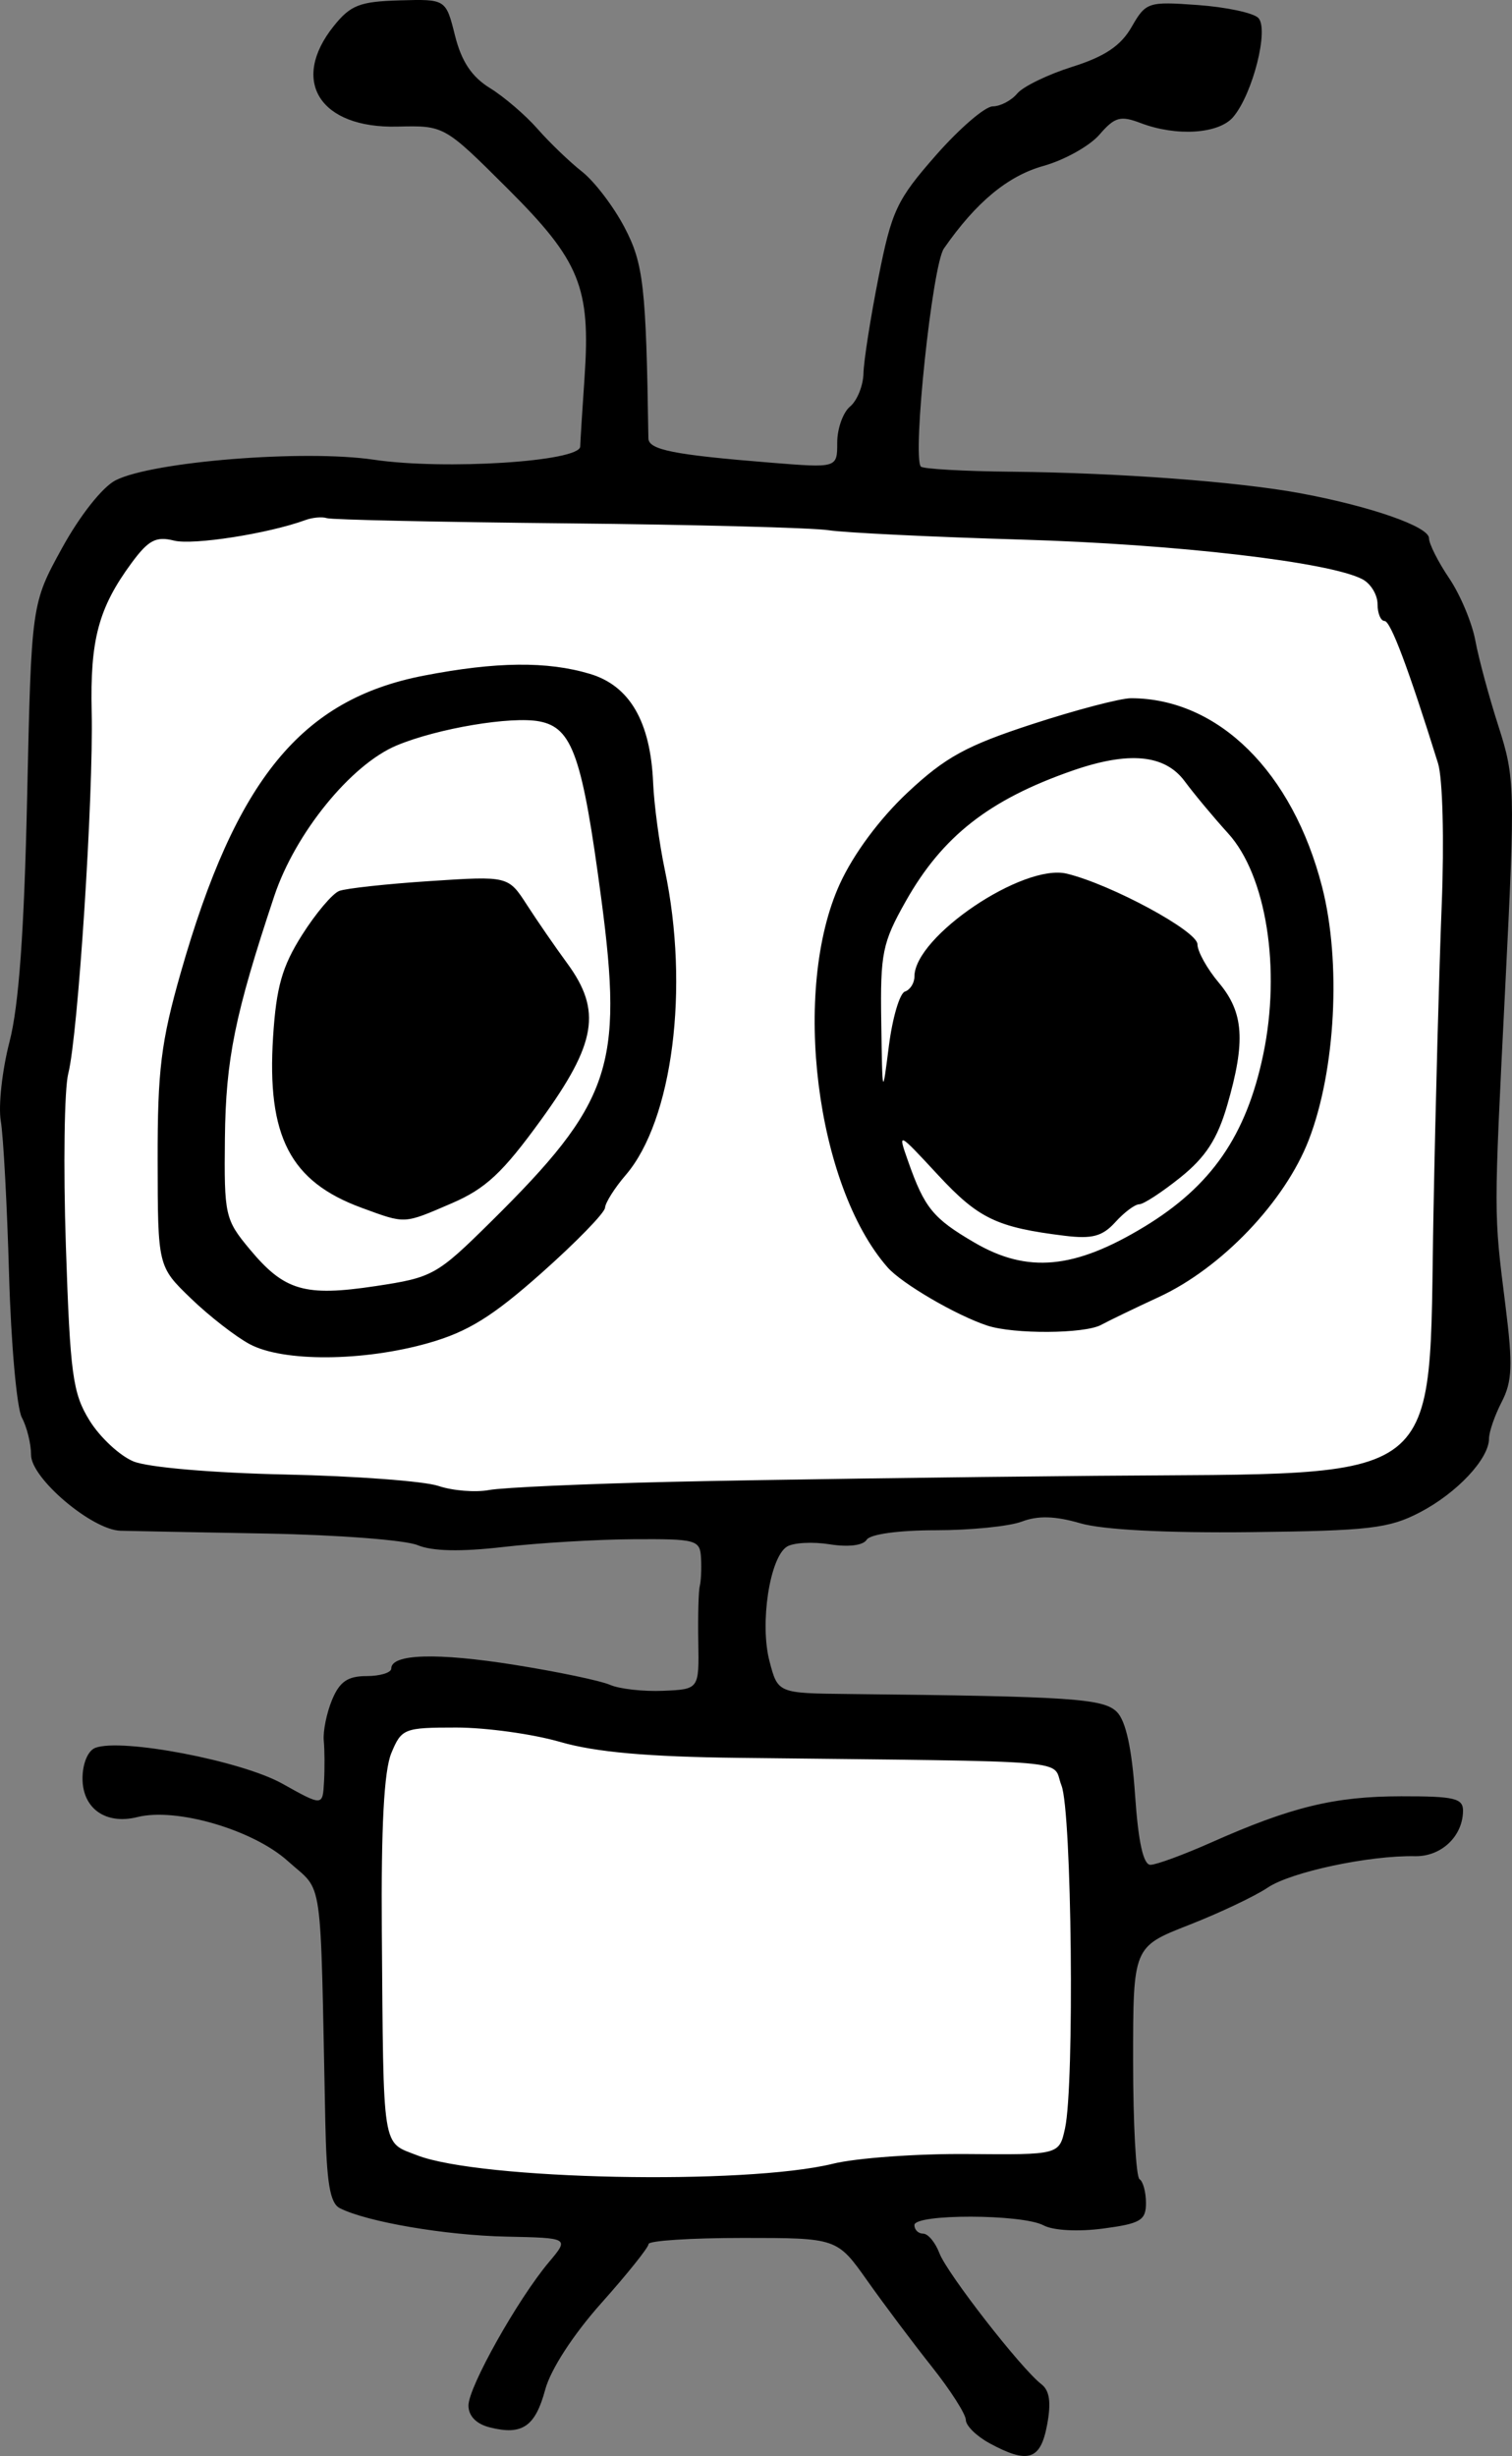 <?xml version="1.0" encoding="UTF-8" standalone="no"?>
<!-- Created with Inkscape (http://www.inkscape.org/) -->

<svg
   xmlns:dc="http://purl.org/dc/elements/1.1/"
   xmlns:cc="http://creativecommons.org/ns#"
   xmlns:rdf="http://www.w3.org/1999/02/22-rdf-syntax-ns#"
   xmlns:svg="http://www.w3.org/2000/svg"
   xmlns="http://www.w3.org/2000/svg"
   xmlns:sodipodi="http://sodipodi.sourceforge.net/DTD/sodipodi-0.dtd"
   xmlns:inkscape="http://www.inkscape.org/namespaces/inkscape"
   id="svg3055"
   version="1.1"
   inkscape:version="0.48.4 r9939"
   width="176.3"
   height="286.31"
   sodipodi:docname="robot.svg"
   inkscape:export-filename="/home/jan/Research/talks/GRL-easy/robot.png"
   inkscape:export-xdpi="300"
   inkscape:export-ydpi="300">
  <rect width="100%" height="100%" fill="#808080" stroke="none"/>
  <defs
     id="defs3059" />
  <sodipodi:namedview
     pagecolor="#ffffff"
     bordercolor="#666666"
     borderopacity="1"
     objecttolerance="10"
     gridtolerance="10"
     guidetolerance="10"
     inkscape:pageopacity="0"
     inkscape:pageshadow="2"
     inkscape:window-width="958"
     inkscape:window-height="1024"
     id="namedview3057"
     showgrid="false"
     inkscape:zoom="1.3642173"
     inkscape:cx="62.451229"
     inkscape:cy="80.59598"
     inkscape:window-x="0"
     inkscape:window-y="27"
     inkscape:window-maximized="0"
     inkscape:current-layer="svg3055"
     fit-margin-top="0"
     fit-margin-left="0"
     fit-margin-right="0"
     fit-margin-bottom="0" />
  <path
     style="fill:#ffffff;fill-opacity:1;stroke:none"
     d="M 18.344 59.281 C 16.083 59.281 14.25 61.115 14.25 63.375 L 14.25 64.938 L 9.625 64.938 C 7.365 64.938 5.562 66.771 5.562 69.031 L 5.562 170.281 C 5.562 172.542 7.365 174.344 9.625 174.344 L 164.625 174.344 C 166.885 174.344 168.719 172.542 168.719 170.281 L 168.719 69.031 C 168.719 66.771 166.885 64.938 164.625 64.938 L 156 64.938 L 156 63.375 C 156 61.115 154.198 59.281 151.938 59.281 L 18.344 59.281 z "
     id="rect2987" />
  <rect
     style="fill:#ffffff;fill-opacity:1;stroke:none"
     id="rect2992"
     width="86.301"
     height="57.793"
     x="41.984"
     y="199.231"
     ry="4.08" />
  <path
     style="fill:#000000"
     d="m 115.372,284.819 c -1.512,-0.821 -2.752,-2.04 -2.755,-2.71 -0.003,-0.67 -1.791,-3.468 -3.974,-6.218 -2.183,-2.75 -5.56,-7.25 -7.505,-10 -3.537,-5 -3.537,-5 -14.525,-5 -6.043,0 -10.989,0.32 -10.99,0.712 -9.16e-4,0.392 -2.474,3.483 -5.495,6.869 -3.284,3.681 -5.919,7.738 -6.552,10.089 -1.165,4.327 -2.683,5.366 -6.456,4.418 -1.583,-0.397 -2.498,-1.333 -2.498,-2.554 0,-2.155 5.746,-12.39 9.387,-16.719 2.367,-2.815 2.367,-2.815 -5.001,-2.97 -7.071,-0.149 -16.229,-1.716 -19.386,-3.317 -1.15,-0.583 -1.545,-2.949 -1.693,-10.144 -0.608,-29.578 -0.169,-26.526 -4.359,-30.311 -4.046,-3.656 -13.004,-6.277 -17.55,-5.136 -3.679,0.923 -6.398,-0.99 -6.398,-4.503 0,-1.725 0.629,-3.238 1.483,-3.565 3.045,-1.169 17.041,1.506 21.801,4.167 4.716,2.636 4.716,2.636 4.875,-0.199 0.087,-1.56 0.074,-3.724 -0.028,-4.811 -0.103,-1.086 0.331,-3.224 0.963,-4.75 0.88,-2.124 1.824,-2.775 4.028,-2.775 1.583,0 2.879,-0.398 2.879,-0.883 0,-1.709 5.323,-1.868 14.364,-0.428 5.025,0.8 10.036,1.849 11.136,2.33 1.1,0.481 3.888,0.795 6.196,0.697 4.196,-0.179 4.196,-0.179 4.102,-5.697 -0.052,-3.035 0.026,-5.968 0.172,-6.518 0.147,-0.55 0.213,-2.013 0.148,-3.25 -0.112,-2.134 -0.519,-2.248 -7.868,-2.206 -4.263,0.024 -11.096,0.431 -15.186,0.905 -4.952,0.573 -8.292,0.501 -10,-0.215 -1.41,-0.591 -9.314,-1.198 -17.564,-1.349 -8.25,-0.15 -15.931,-0.298 -17.068,-0.329 -3.32,-0.09 -10.432,-6.113 -10.432,-8.836 0,-1.293 -0.484,-3.256 -1.076,-4.362 -0.592,-1.106 -1.263,-8.613 -1.492,-16.684 -0.229,-8.071 -0.662,-16.119 -0.962,-17.884 -0.3,-1.765 0.157,-5.92 1.015,-9.233 1.091,-4.211 1.71,-12.798 2.056,-28.539 0.495,-22.515 0.495,-22.515 4.085,-29.047 2.073,-3.771 4.707,-7.099 6.232,-7.873 4.318,-2.193 21.992,-3.605 30.087,-2.403 8.268,1.227 24.039,0.223 24.086,-1.534 0.017,-0.638 0.243,-4.256 0.504,-8.04 C 68.88,33.477 67.624,30.398 59.16,21.961 51.8,14.625 51.8,14.625 46.32,14.758 37.297,14.977 33.793,9.439 38.91,3.045 c 1.957,-2.446 3.037,-2.868 7.678,-3 5.4,-0.154 5.4,-0.154 6.467,4.108 0.753,3.008 1.95,4.806 4.067,6.11 1.65,1.017 4.152,3.161 5.56,4.766 1.408,1.605 3.74,3.846 5.183,4.981 1.443,1.135 3.666,4.048 4.94,6.472 2.234,4.25 2.529,6.849 2.798,24.613 0.02,1.347 2.935,1.927 14.268,2.841 7.75,0.625 7.75,0.625 7.75,-2.338 0,-1.63 0.675,-3.523 1.5,-4.208 0.825,-0.685 1.527,-2.427 1.561,-3.872 0.033,-1.445 0.821,-6.472 1.75,-11.171 1.54,-7.79 2.13,-9.045 6.689,-14.237 2.75,-3.132 5.732,-5.7 6.628,-5.707 0.895,-0.007 2.181,-0.68 2.858,-1.496 0.677,-0.816 3.567,-2.22 6.423,-3.12 3.788,-1.194 5.657,-2.447 6.913,-4.636 1.665,-2.901 1.918,-2.985 7.714,-2.565 3.296,0.238 6.471,0.911 7.055,1.496 1.279,1.279 -0.637,8.863 -2.919,11.558 -1.672,1.974 -6.603,2.297 -10.786,0.707 -2.366,-0.9 -3.028,-0.714 -4.815,1.353 -1.14,1.318 -4.078,2.958 -6.53,3.645 -4.162,1.167 -7.853,4.228 -11.603,9.624 -1.347,1.938 -3.701,24.199 -2.688,25.421 0.228,0.275 4.99,0.546 10.582,0.601 12.501,0.125 26.357,1.158 33.667,2.51 8.186,1.515 15,3.893 15,5.237 0,0.653 1.058,2.754 2.352,4.67 1.294,1.915 2.666,5.182 3.051,7.26 0.384,2.078 1.599,6.578 2.7,10 1.923,5.979 1.954,7.161 0.798,30.222 -1.367,27.259 -1.367,26.277 0.026,37.39 0.858,6.842 0.781,8.774 -0.445,11.144 -0.815,1.577 -1.482,3.503 -1.482,4.282 0,2.358 -3.739,6.346 -8.06,8.599 -3.604,1.879 -5.923,2.149 -19.762,2.306 -9.846,0.111 -17.223,-0.273 -19.831,-1.034 -2.923,-0.852 -4.941,-0.911 -6.815,-0.199 -1.464,0.557 -5.982,1.012 -10.038,1.012 -4.317,0 -7.66,0.459 -8.06,1.108 -0.412,0.666 -2.129,0.878 -4.309,0.532 -1.993,-0.317 -4.237,-0.195 -4.986,0.271 -2.007,1.248 -3.186,8.953 -2.04,13.34 0.979,3.75 0.979,3.75 9.191,3.838 26.042,0.278 29.753,0.526 31.318,2.091 1.046,1.046 1.749,4.26 2.122,9.693 0.375,5.474 0.96,8.129 1.79,8.129 0.678,0 3.876,-1.175 7.107,-2.611 9.318,-4.142 14.357,-5.366 22.124,-5.378 6.254,-0.009 7.246,0.23 7.218,1.739 -0.054,2.959 -2.556,5.304 -5.597,5.244 -5.353,-0.105 -14.469,1.84 -17.177,3.664 -1.482,0.999 -5.62,2.96 -9.195,4.359 -6.5,2.544 -6.5,2.544 -6.5,15.854 0,7.321 0.338,13.521 0.75,13.778 0.412,0.258 0.75,1.509 0.75,2.78 0,2.02 -0.633,2.396 -5.001,2.976 -2.896,0.384 -5.815,0.228 -6.934,-0.371 -2.488,-1.332 -15.065,-1.361 -15.065,-0.035 0,0.55 0.461,1 1.025,1 0.564,0 1.413,1.022 1.888,2.271 0.904,2.379 9.537,13.47 11.889,15.276 0.966,0.742 1.162,2.128 0.67,4.75 -0.772,4.115 -2.219,4.573 -6.722,2.131 z m 4.25,-3.345 c 0,-1.054 -0.354,-2.067 -0.787,-2.25 -1.435,-0.607 -11.213,-13.281 -11.213,-14.534 0,-0.676 -0.927,-1.726 -2.061,-2.332 -1.318,-0.706 -1.949,-1.889 -1.75,-3.285 0.289,-2.027 0.933,-2.203 9.079,-2.472 4.823,-0.159 9.442,0.087 10.264,0.548 2.241,1.254 8.752,0.293 7.594,-1.121 -0.512,-0.625 -0.863,-7.875 -0.779,-16.111 0.152,-14.974 0.152,-14.974 6.652,-17.513 3.575,-1.397 7.625,-3.271 9,-4.165 2.834,-1.843 8.52,-3.76 11.5,-3.877 7.727,-0.304 9.534,-0.617 9.958,-1.721 0.342,-0.892 -0.872,-1.247 -4.239,-1.239 -5.279,0.012 -11.041,1.576 -19.248,5.225 -3.041,1.352 -7.14,2.76 -9.108,3.13 -3.579,0.671 -3.579,0.671 -4.117,-7.958 -0.338,-5.421 -1.058,-9.149 -1.937,-10.027 -1.064,-1.064 -5.925,-1.506 -20.354,-1.85 -10.426,-0.248 -19.241,-0.47 -19.59,-0.491 -1.229,-0.077 -1.912,-10.598 -1,-15.415 1.068,-5.639 2.294,-6.743 7.162,-6.446 1.94,0.118 4.156,-0.174 4.924,-0.648 0.768,-0.475 4.13,-0.814 7.472,-0.754 3.342,0.06 8.014,-0.381 10.384,-0.98 3.249,-0.821 5.708,-0.772 10,0.198 3.364,0.76 11.122,1.217 18.966,1.117 11.133,-0.142 13.896,-0.493 17.13,-2.178 8.234,-4.292 10.366,-9.968 9.122,-24.28 -0.507,-5.833 -0.469,-13.782 0.095,-19.5 0.523,-5.309 0.898,-13.478 0.832,-18.153 -0.065,-4.675 0.196,-10.814 0.581,-13.642 0.533,-3.915 0.197,-6.777 -1.407,-12 -1.159,-3.772 -2.407,-8.433 -2.775,-10.358 -0.367,-1.925 -1.722,-5.067 -3.01,-6.982 -1.288,-1.915 -2.342,-4.017 -2.342,-4.67 0,-1.324 -6.639,-3.664 -15,-5.287 -5.548,-1.077 -18.518,-1.918 -36,-2.335 -9.472,-0.226 -9.499,-0.234 -9.278,-2.726 0.122,-1.375 0.411,-4.75 0.641,-7.5 1.598,-19.062 1.593,-19.049 9.294,-27.229 0.637,-0.676 3.286,-1.799 5.887,-2.495 2.82,-0.754 5.326,-2.176 6.207,-3.521 1.666,-2.542 3.759,-2.782 9.431,-1.083 3.467,1.039 4.127,0.953 5.768,-0.75 1.019,-1.058 2.145,-3.327 2.502,-5.043 0.557,-2.681 0.325,-3.207 -1.652,-3.736 -4.706,-1.261 -6.864,-0.696 -8.547,2.237 -1.182,2.059 -3.133,3.347 -6.845,4.517 -2.856,0.9 -5.746,2.304 -6.423,3.12 -0.677,0.816 -1.963,1.489 -2.858,1.496 -0.895,0.007 -3.878,2.575 -6.628,5.707 -4.559,5.192 -5.149,6.448 -6.689,14.237 -0.929,4.699 -1.717,9.726 -1.75,11.171 -0.033,1.445 -0.736,3.188 -1.561,3.872 -0.825,0.685 -1.5,2.54 -1.5,4.122 0,2.729 -0.22,2.874 -4.25,2.815 -6.936,-0.103 -20.738,-1.591 -21.461,-2.315 -0.369,-0.369 -0.697,-5.272 -0.73,-10.897 -0.05,-8.685 -0.408,-10.89 -2.376,-14.634 -1.274,-2.425 -3.497,-5.337 -4.94,-6.472 -1.443,-1.135 -3.776,-3.371 -5.183,-4.968 -1.408,-1.597 -4.247,-3.978 -6.31,-5.29 -3.14,-1.998 -3.75,-2.944 -3.75,-5.815 0,-1.886 -0.404,-3.678 -0.897,-3.983 -2.011,-1.243 -7.241,0.822 -9.259,3.656 -2.093,2.94 -2.094,2.974 -0.149,4.919 2.139,2.139 4.172,2.455 8.884,1.381 2.855,-0.651 3.67,-0.118 11.191,7.313 9.227,9.116 10.392,11.797 10.175,23.422 -0.234,12.549 -0.127,12.354 -7.244,13.254 -6.925,0.876 -15.244,0.745 -22.423,-0.351 -5.623,-0.859 -22.837,0.866 -25.925,2.598 -1.181,0.662 -3.696,4.026 -5.588,7.474 -3.44,6.27 -3.44,6.27 -4.092,29.27 -0.358,12.65 -1.135,24.575 -1.725,26.5 -1.206,3.933 -1.194,11.895 0.046,29.5 1.165,16.541 1.788,18.771 6.235,22.294 3.717,2.945 3.782,2.956 21.5,3.657 9.774,0.387 25.829,0.621 35.676,0.521 17.904,-0.183 17.904,-0.183 17.257,6.673 -0.356,3.771 -0.651,8.768 -0.654,11.106 -0.007,4.25 -0.007,4.25 -6.948,4.25 -3.818,0 -7.187,-0.399 -7.488,-0.886 -0.301,-0.487 -5.137,-1.471 -10.747,-2.186 -7.824,-0.997 -10.292,-1.024 -10.595,-0.114 -0.217,0.652 -1.677,1.186 -3.245,1.186 -3.245,0 -3.531,0.618 -4.51,9.75 -0.395,3.68 -1.144,6.243 -1.822,6.232 -0.633,-0.01 -3.616,-1.376 -6.627,-3.036 -5.683,-3.132 -17.752,-5.618 -19.378,-3.992 -1.677,1.677 0.509,3.046 4.864,3.046 8.016,0 14.458,1.976 18.58,5.7 4.271,3.859 4.082,2.516 4.331,30.655 0.079,8.856 0.079,8.856 6.079,10.773 3.943,1.26 9,1.934 14.75,1.966 10.113,0.056 10.403,0.436 5.344,6.992 -1.873,2.428 -4.766,6.741 -6.427,9.585 -2.379,4.071 -2.721,5.286 -1.609,5.713 1.507,0.578 2.781,-1.267 3.787,-5.488 0.341,-1.432 3.104,-5.387 6.138,-8.788 3.035,-3.401 5.518,-6.576 5.518,-7.055 0,-0.479 3.938,-0.803 8.75,-0.719 4.812,0.084 10.406,-0.196 12.43,-0.623 3.573,-0.753 3.774,-0.637 6.931,4.006 1.788,2.63 4.924,6.706 6.968,9.057 2.044,2.351 4.441,5.802 5.327,7.67 2.144,4.517 5.593,6.145 5.593,2.639 z M 62.622,255.458 c -6.325,-0.378 -13.371,-1.319 -15.658,-2.091 -4.158,-1.404 -4.158,-1.404 -4.487,-9.94 -0.637,-16.556 -0.047,-38.159 1.12,-40.977 1.896,-4.578 8.582,-4.705 29.024,-0.551 5.742,1.167 10.738,1.542 15.398,1.156 3.794,-0.315 13.62,-0.296 21.835,0.041 14.885,0.611 14.941,0.622 16.017,3.204 1.407,3.375 1.778,37.268 0.47,42.929 -1.002,4.338 -1.002,4.338 -11.611,4.138 -5.835,-0.11 -12.859,0.327 -15.609,0.971 -6.46,1.513 -21.961,1.989 -36.5,1.12 z m 34.5,-3.217 c 2.75,-0.674 9.811,-1.183 15.691,-1.132 10.691,0.093 10.691,0.093 11.37,-2.996 1.12,-5.101 0.79,-36.952 -0.415,-39.972 -1.233,-3.09 2.811,-2.745 -37.646,-3.217 -10.629,-0.124 -16.69,-0.664 -20.799,-1.854 -3.189,-0.924 -8.647,-1.679 -12.129,-1.679 -6.086,0 -6.378,0.115 -7.569,2.991 -0.847,2.044 -1.196,8.617 -1.103,20.75 0.198,25.869 -0.014,24.52 4.1,26.119 7.378,2.867 38.266,3.497 48.5,0.99 z m -48,-76.898 c -1.65,-0.517 -9.75,-1.097 -18,-1.289 -23.746,-0.554 -24.283,-1.137 -25.587,-27.785 -0.574,-11.741 -0.532,-19.512 0.121,-22.217 0.552,-2.288 1.223,-8.21 1.49,-13.16 0.267,-4.95 0.764,-11.925 1.103,-15.5 0.339,-3.575 0.533,-10.156 0.431,-14.624 -0.149,-6.474 0.246,-9.044 1.943,-12.654 2.955,-6.286 5.171,-8.078 9.21,-7.446 3.285,0.514 10.476,-0.723 14.328,-2.466 1.273,-0.576 4.465,-0.523 8.5,0.141 3.912,0.644 12.381,0.813 21.461,0.428 8.99,-0.38 20.81,-0.151 29.5,0.573 7.975,0.664 21.509,1.362 30.075,1.551 14.834,0.327 33.416,2.646 37.175,4.639 0.963,0.51 1.75,1.812 1.75,2.893 0,1.081 0.367,1.965 0.815,1.965 0.712,0 2.637,5.122 6.311,16.797 0.674,2.141 0.795,10.382 0.346,23.5 -0.38,11.112 -0.787,27.922 -0.903,37.356 -0.23,18.631 -0.699,20.424 -6.295,24.083 -2.398,1.568 -5.7,1.776 -29.736,1.868 -27.816,0.107 -61.687,0.929 -74.038,1.796 -3.85,0.27 -8.35,0.069 -10,-0.448 z m 29.404,-2.602 c 10.228,-0.233 32.381,-0.546 49.23,-0.696 41.518,-0.368 38.775,1.777 39.39,-30.806 0.232,-12.291 0.663,-28.379 0.958,-35.751 0.3,-7.507 0.112,-14.766 -0.429,-16.5 -3.438,-11.033 -5.53,-16.597 -6.238,-16.597 -0.448,0 -0.815,-0.884 -0.815,-1.965 0,-1.081 -0.787,-2.382 -1.75,-2.893 -3.793,-2.011 -21.676,-4.093 -39.75,-4.627 -10.45,-0.309 -20.575,-0.801 -22.5,-1.093 -1.925,-0.292 -15.65,-0.653 -30.5,-0.802 -14.85,-0.149 -27.45,-0.421 -28,-0.604 -0.55,-0.184 -1.675,-0.086 -2.5,0.216 -4.325,1.585 -13.108,2.958 -15.341,2.397 -2.093,-0.525 -2.979,-0.056 -4.945,2.615 -3.847,5.228 -4.842,8.944 -4.648,17.352 0.224,9.721 -1.588,37.716 -2.73,42.166 -0.46,1.795 -0.586,10.827 -0.279,20.072 0.499,15.006 0.794,17.19 2.759,20.369 1.21,1.958 3.514,4.105 5.12,4.77 1.685,0.698 9.185,1.344 17.741,1.529 8.152,0.176 16.172,0.775 17.822,1.333 1.65,0.557 4.307,0.772 5.904,0.476 1.597,-0.296 11.272,-0.729 21.5,-0.962 z M 29.122,156.702 c -1.65,-0.885 -4.737,-3.286 -6.861,-5.335 -3.861,-3.726 -3.861,-3.726 -3.88,-16.101 -0.016,-10.494 0.393,-13.819 2.693,-21.875 6.437,-22.545 14.064,-31.864 28.339,-34.628 8.443,-1.635 14.392,-1.697 19.376,-0.204 4.638,1.39 7.06,5.562 7.366,12.693 0.11,2.551 0.722,7.113 1.36,10.138 2.901,13.742 0.92,29.219 -4.555,35.59 -1.286,1.496 -2.372,3.213 -2.413,3.815 -0.041,0.602 -3.368,4.019 -7.392,7.594 -5.729,5.089 -8.589,6.862 -13.175,8.17 -7.6,2.167 -16.963,2.23 -20.858,0.141 z m 18.858,-2.141 c 4.587,-1.308 7.446,-3.081 13.175,-8.17 4.025,-3.575 7.351,-6.993 7.392,-7.594 0.041,-0.602 1.127,-2.319 2.413,-3.815 4.991,-5.808 7.09,-20.328 4.567,-31.59 -0.555,-2.475 -1.247,-6.975 -1.538,-10 C 72.789,80.934 68.35,78.1 53.623,80.391 37.584,82.886 29.798,91.781 23.134,115.222 c -2.125,7.476 -2.649,11.438 -2.636,19.93 0.016,10.6 0.016,10.6 3.82,14.271 7.48,7.218 12.525,8.314 23.662,5.139 z m -15.358,-2.327 c -1.375,-0.549 -3.85,-2.617 -5.5,-4.595 -2.936,-3.52 -3,-3.831 -3,-14.672 0,-11.21 0.77,-15.225 5.85,-30.487 2.45,-7.362 8.949,-15.352 14.309,-17.591 5.259,-2.197 15.17,-3.703 19.529,-2.966 4.961,0.838 5.512,2.122 7.925,18.468 3.644,24.686 2.302,29.413 -12.51,44.052 -6.328,6.254 -6.741,6.482 -13.812,7.621 -8.844,1.425 -9.623,1.435 -12.79,0.17 z m 24.602,-9.791 C 71.243,128.588 72.705,124.316 70.111,104.79 67.901,88.154 66.748,84.842 62.911,84.101 59.618,83.465 51.016,84.911 46.253,86.901 40.919,89.13 34.417,97.133 31.972,104.481 c -4.587,13.783 -5.647,18.986 -5.748,28.199 -0.098,8.997 0.013,9.494 2.898,12.956 4.037,4.845 6.401,5.538 14.66,4.295 6.672,-1.004 7.151,-1.27 13.442,-7.488 z m -15.057,-1.642 c -8.332,-3.051 -11.069,-8.339 -10.324,-19.945 0.372,-5.792 1.053,-8.189 3.37,-11.851 1.597,-2.525 3.55,-4.839 4.34,-5.141 0.789,-0.303 5.547,-0.821 10.572,-1.151 9.136,-0.6 9.136,-0.6 11.324,2.789 1.203,1.864 3.31,4.918 4.681,6.787 4.059,5.532 3.426,9.329 -3.04,18.251 -4.487,6.191 -6.459,8.032 -10.435,9.742 -5.656,2.433 -5.309,2.416 -10.488,0.52 z m 10.319,-3.287 c 3.589,-1.913 14.137,-15.496 14.137,-18.206 0,-0.892 -1.122,-3.151 -2.493,-5.02 -1.371,-1.869 -3.473,-4.915 -4.671,-6.77 -2.178,-3.372 -2.178,-3.372 -9.542,-2.705 -4.05,0.367 -7.912,0.878 -8.582,1.134 -0.67,0.257 -2.529,2.54 -4.131,5.073 -2.543,4.02 -2.914,5.551 -2.914,12.026 0,8.466 1.609,11.637 7.404,14.592 4.273,2.179 6.518,2.153 10.792,-0.125 z m 62.637,17.02 c -3.617,-1.189 -9.97,-4.896 -11.629,-6.787 -8.375,-9.542 -11.215,-32.372 -5.563,-44.718 1.6,-3.494 4.643,-7.595 7.897,-10.642 4.402,-4.121 6.857,-5.467 14.557,-7.977 5.094,-1.661 10.269,-3.017 11.5,-3.014 10.168,0.025 18.829,8.578 22.273,21.994 2.241,8.733 1.58,21.363 -1.543,29.469 -2.778,7.21 -10.161,14.953 -17.492,18.344 -2.75,1.272 -5.781,2.735 -6.736,3.25 -1.937,1.045 -10.175,1.096 -13.264,0.081 z m 11.264,-2.081 c 0.955,-0.515 3.986,-1.978 6.736,-3.25 11.568,-5.351 19.184,-16.956 20.222,-30.813 1.134,-15.14 -7.186,-31.163 -17.644,-33.979 -3.416,-0.92 -5.164,-0.659 -13.257,1.979 -7.763,2.531 -10.207,3.868 -14.617,7.996 -7.466,6.99 -10.282,13.543 -10.399,24.205 -0.118,10.715 3.077,21.472 8.064,27.155 4.654,5.302 16.468,9.095 20.893,6.706 z m -13.64,-5.063 c -2.957,-1.63 -5.93,-3.72 -6.606,-4.645 -2.668,-3.649 -5.447,-15.1 -5.865,-24.169 -0.421,-9.13 -0.364,-9.424 2.923,-14.882 4.384,-7.28 5.833,-8.801 11.332,-11.888 6.881,-3.863 11.984,-5.386 18.106,-5.402 4.818,-0.013 5.763,0.322 7.5,2.654 1.093,1.467 3.337,4.2 4.987,6.072 3.12,3.539 5.331,11.598 5.421,19.76 0.078,7.03 -2.582,16.898 -5.867,21.765 -4.057,6.011 -12.976,11.499 -20.759,12.774 -3.187,0.522 -5.795,0.944 -5.795,0.937 0,-0.007 -2.419,-1.346 -5.376,-2.976 z m 20.694,-4.389 c 7.818,-4.749 11.873,-10.62 13.848,-20.049 2.092,-9.988 0.366,-20.893 -4.082,-25.793 -1.696,-1.868 -3.978,-4.606 -5.071,-6.083 -2.316,-3.131 -6.52,-3.525 -13.105,-1.231 -9.697,3.38 -15.147,7.649 -19.414,15.21 -2.737,4.85 -2.983,6.056 -2.863,14.07 0.131,8.765 0.131,8.765 0.89,2.802 0.418,-3.28 1.259,-6.13 1.869,-6.333 0.61,-0.203 1.11,-0.992 1.11,-1.752 0,-4.669 12.692,-13.23 17.776,-11.992 5.18,1.262 15.224,6.691 15.224,8.229 0,0.837 1.125,2.859 2.5,4.493 2.906,3.453 3.135,6.825 0.971,14.27 -1.144,3.935 -2.515,6.052 -5.441,8.404 -2.152,1.729 -4.319,3.144 -4.816,3.144 -0.497,0 -1.752,0.937 -2.788,2.082 -1.501,1.658 -2.703,1.982 -5.905,1.589 -7.908,-0.972 -10.047,-1.997 -14.753,-7.069 -4.732,-5.102 -4.732,-5.102 -3.5,-1.602 1.914,5.436 2.902,6.645 7.732,9.466 6.181,3.609 11.669,3.095 19.817,-1.855 z m -5.317,-2.611 c 0.995,-1.1 2.217,-2 2.714,-2 0.497,0 2.664,-1.415 4.816,-3.144 2.961,-2.38 4.295,-4.462 5.488,-8.565 1.733,-5.962 1.424,-8.129 -1.543,-10.814 -1.086,-0.983 -1.974,-2.58 -1.974,-3.549 0,-2.087 -11.236,-7.928 -15.251,-7.928 -3.242,0 -10.713,5.597 -12.732,9.538 -0.834,1.629 -1.916,3.252 -2.404,3.606 -0.488,0.354 -1.102,2.883 -1.365,5.62 -0.44,4.575 -0.199,5.29 2.979,8.857 1.901,2.134 4.303,4.892 5.337,6.13 1.034,1.238 2.793,2.257 3.908,2.265 1.115,0.008 2.703,0.452 3.528,0.985 2.343,1.514 4.529,1.177 6.5,-1 z"
     id="path3093"
     inkscape:connector-curvature="0" />
  <path
     style="fill:#000000;fill-opacity:1;stroke:#000000;stroke-opacity:1;stroke-width:2;stroke-miterlimit:4;stroke-dasharray:none"
     d="m 35.487,155.861 c -3.163,-0.569 -6.202,-2.262 -9.938,-5.537 -2.639,-2.313 -4.045,-4.116 -4.457,-5.715 -0.549,-2.132 -0.452,-16.3 0.138,-20.099 1.284,-8.263 5.276,-20.458 8.908,-27.212 3.87,-7.195 9.078,-12.169 15.235,-14.548 4.527,-1.749 10.78,-2.853 16.051,-2.834 4.507,0.016 7.038,0.892 9.065,3.135 1.779,1.969 2.499,4.263 3.406,10.855 0.365,2.65 1.036,6.858 1.491,9.353 0.782,4.281 0.828,4.876 0.82,10.626 -0.009,6.515 -0.224,8.298 -1.579,13.088 -0.91,3.216 -2.063,5.577 -3.975,8.143 -0.895,1.2 -1.8,2.6 -2.013,3.11 -0.731,1.757 -8.438,9.123 -12.876,12.307 -3.461,2.483 -6.708,3.797 -12.242,4.952 -2.502,0.522 -6.248,0.698 -8.034,0.377 l 0,0 z m 7.215,-3.237 c 4.333,-0.664 7.972,-1.433 9.119,-1.928 1.85,-0.799 4.032,-2.663 8.857,-7.567 7.95,-8.081 10.514,-11.861 12.066,-17.789 0.691,-2.639 0.934,-9.163 0.51,-13.674 -0.713,-7.586 -2.786,-20.901 -3.796,-24.387 -0.687,-2.371 -1.262,-3.462 -2.201,-4.178 -1.425,-1.087 -2.25,-1.224 -7.24,-1.207 -4.165,0.014 -5.225,0.108 -8.075,0.709 -8.453,1.785 -11.915,3.82 -16.402,9.641 -3.284,4.26 -4.735,7.186 -6.87,13.858 -3.113,9.725 -3.938,13.357 -4.431,19.512 -0.426,5.311 -0.201,16.432 0.369,18.228 1.017,3.206 5.498,7.643 8.941,8.853 1.477,0.519 2.052,0.585 4.099,0.471 1.309,-0.073 3.583,-0.317 5.054,-0.543 l 0,0 z"
     id="path2983"
     inkscape:connector-curvature="0" />
  <path
     style="fill:#000000;fill-opacity:1;stroke:#000000;stroke-opacity:1;stroke-width:2;stroke-miterlimit:4;stroke-dasharray:none"
     d="m 43.523,138.289 c -2.292,-0.924 -5.262,-2.873 -6.315,-4.143 -2.068,-2.496 -2.722,-5.263 -2.706,-11.452 0.013,-5.339 0.294,-6.903 1.722,-9.605 1.332,-2.52 4.298,-6.502 5.134,-6.893 0.76,-0.355 5.415,-0.98 10.387,-1.394 3.911,-0.325 5.21,-0.145 6.123,0.849 1.098,1.196 7.36,10.561 8.008,11.975 0.47,1.027 0.618,1.675 0.495,2.165 -0.558,2.226 -6.125,9.893 -10.35,14.254 -2.394,2.472 -3.142,3.075 -4.792,3.869 -1.6,0.77 -2.308,0.957 -3.905,1.03 -1.674,0.077 -2.212,-0.015 -3.802,-0.657 l 0,0 z"
     id="path2985"
     inkscape:connector-curvature="0" />
  <path
     style="fill:#000000;fill-opacity:1;stroke:#000000;stroke-opacity:1;stroke-width:2;stroke-miterlimit:4;stroke-dasharray:none"
     d="m 122.152,141.479 c -0.675,-0.359 -2.132,-0.836 -3.237,-1.059 -1.106,-0.223 -2.431,-0.678 -2.945,-1.01 -0.879,-0.569 -4.372,-4.373 -7.923,-8.628 -1.984,-2.377 -2.289,-3.373 -2.069,-6.742 0.216,-3.305 0.8,-5.663 1.683,-6.787 0.392,-0.499 1.284,-1.84 1.983,-2.98 2.089,-3.407 5.582,-6.579 9.492,-8.62 3.129,-1.633 5.35,-1.293 11.505,1.759 1.71,0.848 3.886,2.118 4.835,2.822 1.549,1.149 1.768,1.425 2.138,2.698 0.308,1.061 0.81,1.857 1.996,3.165 1.901,2.098 2.368,3.117 2.368,5.173 1e-4,2.085 -1.128,6.262 -2.383,8.824 -1.476,3.012 -4.736,6.064 -8.565,8.019 -0.926,0.473 -2.034,1.237 -2.462,1.697 -2.151,2.316 -4.199,2.848 -6.415,1.669 z"
     id="path2987"
     inkscape:connector-curvature="0" />
  <path
     style="fill:#000000;fill-opacity:1;stroke:#000000;stroke-opacity:1;stroke-width:2;stroke-miterlimit:4;stroke-dasharray:none"
     d="m 120.273,152.847 c -5.193,-0.815 -11.508,-3.867 -14.324,-6.922 -8.111,-8.799 -10.979,-29.721 -5.654,-41.246 1.462,-3.165 3.417,-5.784 6.903,-9.251 4.837,-4.81 7.174,-6.163 15.278,-8.846 4.938,-1.634 8.392,-2.503 9.933,-2.497 1.718,0.006 4.251,0.709 6.146,1.705 9.495,4.99 16.155,20.647 14.488,34.063 -1.074,8.647 -4.403,16.077 -9.748,21.759 -3.168,3.368 -5.736,5.125 -12.214,8.358 l -5.778,2.884 -2.126,0.058 c -1.169,0.032 -2.476,0.003 -2.904,-0.064 z m 1.652,-2.966 c 5.97,-0.996 10.126,-2.555 14.61,-5.483 6.133,-4.005 9.297,-8.077 11.559,-14.872 2.104,-6.322 2.889,-12.196 2.387,-17.845 -0.683,-7.671 -2.417,-13.069 -5.387,-16.767 -5.999,-7.471 -6.447,-7.927 -8.199,-8.348 -1.378,-0.331 -7.746,-0.186 -9.881,0.225 -3.193,0.614 -6.556,1.835 -10.177,3.694 -6.891,3.538 -8.782,5.219 -12.49,11.102 -4.175,6.624 -4.564,7.923 -4.295,14.37 0.322,7.724 1.328,14.158 3.157,20.197 1.292,4.265 2.493,6.596 4.026,7.807 2.325,1.838 10.067,6.397 10.936,6.441 0.269,0.013 1.959,-0.221 3.755,-0.52 z"
     id="path2989"
     inkscape:connector-curvature="0" />
  <path
     style="fill:#000000;fill-opacity:1;stroke:#000000;stroke-opacity:1;stroke-width:2;stroke-miterlimit:4;stroke-dasharray:none"
     d="m 116.566,282.145 c -0.554,-0.535 -1.503,-1.847 -2.109,-2.916 -1.735,-3.06 -3.294,-5.282 -6.376,-9.084 -1.574,-1.942 -4.222,-5.4 -5.885,-7.684 -3.627,-4.982 -3.628,-4.983 -7.036,-4.511 -1.297,0.18 -6.149,0.423 -10.781,0.541 -10.285,0.262 -10.47,0.287 -11.273,1.559 -0.334,0.53 -2.259,2.933 -4.277,5.341 -4.823,5.756 -6.517,8.296 -7.362,11.04 -0.777,2.525 -1.464,3.734 -2.349,4.137 -0.714,0.325 -1.434,-0.05 -1.434,-0.747 0,-1.206 4.388,-8.394 8.683,-14.223 3.279,-4.45 3.794,-5.87 2.402,-6.615 -0.311,-0.166 -3.596,-0.435 -7.693,-0.629 -7.816,-0.37 -9.299,-0.555 -13.785,-1.717 -3.96,-1.026 -5.598,-1.853 -6.281,-3.172 -0.671,-1.297 -0.908,-5.375 -0.935,-16.091 -0.024,-9.905 -0.374,-15.888 -1.057,-18.099 -0.418,-1.352 -0.789,-1.934 -2.003,-3.141 -4.427,-4.401 -9.729,-6.345 -18.66,-6.844 -3.206,-0.179 -4.398,-0.345 -5.146,-0.717 -1.318,-0.656 -1.636,-1.217 -1.053,-1.86 0.974,-1.077 4.588,-0.903 10.24,0.492 3.998,0.987 6.672,2.007 11.41,4.353 2.048,1.014 4,1.844 4.337,1.844 1.047,0 1.47,-1.545 2.427,-8.864 0.274,-2.096 0.642,-4.29 0.818,-4.877 0.396,-1.32 1.301,-2.064 2.53,-2.079 1.731,-0.021 3.167,-0.436 3.884,-1.123 0.651,-0.624 0.889,-0.679 2.898,-0.679 3.067,5e-5 12.85,1.269 16.183,2.099 0.57,0.142 1.62,0.515 2.332,0.828 1.214,0.534 1.68,0.57 7.344,0.571 7.296,7.8e-4 6.912,0.192 7.131,-3.562 0.077,-1.319 0.329,-5.314 0.562,-8.878 0.442,-6.786 0.4,-7.347 -0.619,-8.265 -1.358,-1.224 -1.856,-1.252 -25.949,-1.462 -28.714,-0.251 -40.406,-0.735 -43.908,-1.818 -1.937,-0.599 -5.314,-3.223 -6.58,-5.112 -2.02,-3.015 -2.76,-7.914 -3.787,-25.067 -0.818,-13.657 -0.766,-18.883 0.237,-23.584 0.726,-3.406 1.393,-14.412 1.947,-32.136 0.302,-9.678 0.632,-14.468 1.176,-17.105 0.462,-2.236 2.206,-5.902 4.37,-9.183 2.428,-3.682 3.464,-4.747 5.117,-5.259 5.871,-1.818 19.643,-2.8 26.851,-1.915 5.539,0.68 12.695,0.807 17.755,0.316 7.265,-0.706 8.256,-1.09 9.111,-3.531 0.449,-1.282 0.5,-2.235 0.518,-9.842 0.023,-9.251 -0.07,-10.004 -1.658,-13.41 C 67.545,26.696 65.776,24.519 60.542,19.257 52.856,11.529 52.291,11.183 48.517,11.89 c -2.57,0.482 -4.277,0.51 -5.665,0.094 -1.222,-0.366 -3.505,-2.336 -3.726,-3.215 -0.309,-1.23 2.466,-4.604 4.741,-5.765 2.727,-1.391 5.472,-1.629 6.063,-0.525 0.157,0.292 0.394,1.699 0.529,3.126 0.347,3.687 0.526,3.949 4.729,6.942 2.623,1.868 11.603,10.394 13.307,12.633 1.394,1.833 3.564,6.219 3.946,7.974 0.155,0.713 0.401,4.853 0.548,9.2 0.247,7.332 0.548,11.53 0.848,11.83 0.685,0.685 15.42,2.165 21.556,2.165 4.062,0 4.133,-0.043 4.362,-2.637 0.175,-1.98 0.706,-3.426 1.605,-4.364 0.817,-0.853 1.307,-2.297 1.536,-4.532 0.518,-5.039 2.451,-14.724 3.498,-17.523 1.506,-4.026 8.739,-11.902 11.75,-12.796 0.691,-0.205 1.843,-0.841 2.561,-1.412 1.517,-1.208 3.206,-2.046 6.37,-3.161 4.074,-1.436 5.194,-2.182 6.997,-4.659 1.263,-1.735 1.961,-2.259 3.456,-2.595 1.178,-0.265 3.542,0.046 5.333,0.7 1.285,0.47 1.492,1.024 1.123,3 -0.596,3.193 -3.177,6.7 -4.93,6.7 -0.439,0 -2.22,-0.364 -3.958,-0.809 -3.455,-0.885 -5.571,-1.049 -6.818,-0.53 -0.444,0.185 -1.334,0.946 -1.978,1.692 -1.392,1.612 -3.212,2.627 -6.803,3.793 -3.88,1.26 -5.142,2.045 -7.487,4.659 -5.02,5.596 -5.511,7.176 -6.888,22.164 -0.92,10.021 -1.018,11.92 -0.633,12.307 0.509,0.511 3.466,0.75 12.805,1.036 14.351,0.439 22.673,0.935 28.767,1.715 5.548,0.71 12.994,2.612 16.241,4.147 1.7,0.804 1.896,0.979 2.312,2.068 0.25,0.654 1.091,2.258 1.869,3.564 2.072,3.478 2.561,4.716 3.962,10.02 0.696,2.637 1.732,6.467 2.302,8.511 1.487,5.337 1.631,6.91 1.189,12.974 -0.204,2.794 -0.44,8.578 -0.526,12.854 -0.085,4.276 -0.396,11.215 -0.691,15.42 -0.463,6.604 -0.506,8.686 -0.32,15.291 0.34,12.06 0.269,17.694 -0.252,19.809 -1.039,4.219 -3.572,7.486 -7.541,9.727 -4.125,2.328 -5.675,2.586 -16.75,2.78 -9.328,0.164 -15.004,-0.137 -20.747,-1.099 -4.4,-0.737 -6.45,-0.791 -9.083,-0.237 -3.38,0.711 -5.423,0.919 -11.355,1.155 -4.729,0.188 -6.142,0.333 -7.474,0.765 -1.216,0.394 -2.328,0.533 -4.276,0.534 -5.065,0.003 -6.161,0.816 -7.327,5.441 -0.932,3.695 -0.579,15.063 0.509,16.411 0.244,0.302 2.677,0.423 13.514,0.672 19.28,0.443 25.387,0.901 26.596,1.995 0.992,0.898 1.562,3.94 2.162,11.53 0.393,4.976 0.565,5.839 1.282,6.434 0.971,0.806 5.042,-0.284 12.609,-3.375 5.56,-2.271 8.991,-3.458 12.035,-4.161 4.145,-0.958 10.755,-0.925 10.755,0.054 0,0.437 -1.203,1.023 -2.612,1.273 -0.773,0.137 -3.113,0.364 -5.2,0.505 -5.692,0.384 -8.702,1.29 -14.606,4.396 -1.568,0.825 -4.844,2.342 -7.279,3.372 -6.058,2.561 -6.522,3.046 -7.09,7.415 -0.642,4.937 -0.479,23.779 0.227,26.241 0.17,0.593 0.141,0.891 -0.108,1.098 -1.086,0.901 -5.079,1.087 -7.23,0.336 -1.151,-0.402 -2.227,-0.459 -8.193,-0.438 -9.897,0.036 -11.23,0.367 -11.23,2.791 0,1.409 0.496,2.219 1.986,3.244 0.824,0.567 1.343,1.22 1.915,2.412 1.266,2.638 8.312,11.876 10.672,13.991 0.945,0.847 1.063,1.082 1.063,2.117 0,1.624 -0.191,1.984 -1.053,1.984 -0.502,0 -1.062,-0.312 -1.746,-0.972 l 0,0 z M 93.838,255.298 c 1.71,-0.211 3.402,-0.454 3.758,-0.54 3.049,-0.739 6.507,-0.989 15.938,-1.154 8.881,-0.156 10.209,-0.232 10.945,-0.627 2.207,-1.184 2.646,-4.86 2.655,-22.211 0.006,-11.21 -0.272,-19.214 -0.785,-22.673 -0.501,-3.371 -1.38,-4.086 -5.558,-4.516 -4.954,-0.51 -17.954,-0.842 -29.933,-0.763 l -12.051,0.079 -4.535,-0.835 c -2.494,-0.459 -6.051,-1.119 -7.904,-1.467 -7.079,-1.328 -9.185,-1.562 -14.124,-1.567 -4.525,-0.005 -4.864,0.029 -6.027,0.607 -2.27,1.128 -2.848,2.246 -3.301,6.385 -1.02,9.327 -1.007,40.216 0.019,44.292 0.386,1.531 1.312,2.317 3.543,3.006 3.297,1.018 10.438,1.975 17.429,2.334 6.443,0.331 26.288,0.099 29.933,-0.35 l 8e-6,0 z M 63.776,175.699 c 15.546,-0.762 31.461,-1.129 73.991,-1.704 10.619,-0.144 20.182,-0.377 21.251,-0.519 2.457,-0.326 4.274,-1.204 6.222,-3.009 3.449,-3.193 3.728,-4.931 4.143,-25.872 0.15,-7.555 0.445,-19.683 0.655,-26.953 0.449,-15.547 0.49,-26.016 0.111,-28.74 -0.291,-2.091 -4.019,-13.543 -5.401,-16.591 -0.447,-0.986 -1.038,-1.949 -1.313,-2.142 -0.314,-0.22 -0.565,-0.806 -0.675,-1.577 -0.255,-1.783 -0.947,-2.762 -2.384,-3.37 -3.378,-1.43 -14.461,-3.092 -26.238,-3.936 -1.924,-0.138 -8.222,-0.433 -13.995,-0.656 -5.773,-0.223 -16.036,-0.761 -22.806,-1.197 -13.187,-0.848 -19.827,-0.977 -39.911,-0.775 -9.587,0.096 -10.878,0.057 -14.902,-0.452 -5.809,-0.735 -6.387,-0.716 -9.659,0.318 -5.219,1.65 -9.227,2.276 -13.091,2.046 -1.649,-0.098 -2.752,-0.037 -3.442,0.19 -1.676,0.553 -3.483,2.664 -5.137,6.001 C 8.77,71.659 8.687,72.182 8.441,84.21 8.174,97.2 6.871,115.831 5.775,122.306 c -0.521,3.078 -0.568,4.198 -0.543,12.958 0.028,9.903 0.572,20.805 1.283,25.666 1.08,7.394 3.052,10.285 8.021,11.76 2.876,0.854 4.8,1.031 15.679,1.445 10.982,0.418 15.176,0.711 18.66,1.306 4.239,0.724 5.11,0.739 14.902,0.259 z"
     id="path2991"
     inkscape:connector-curvature="0" />
</svg>
